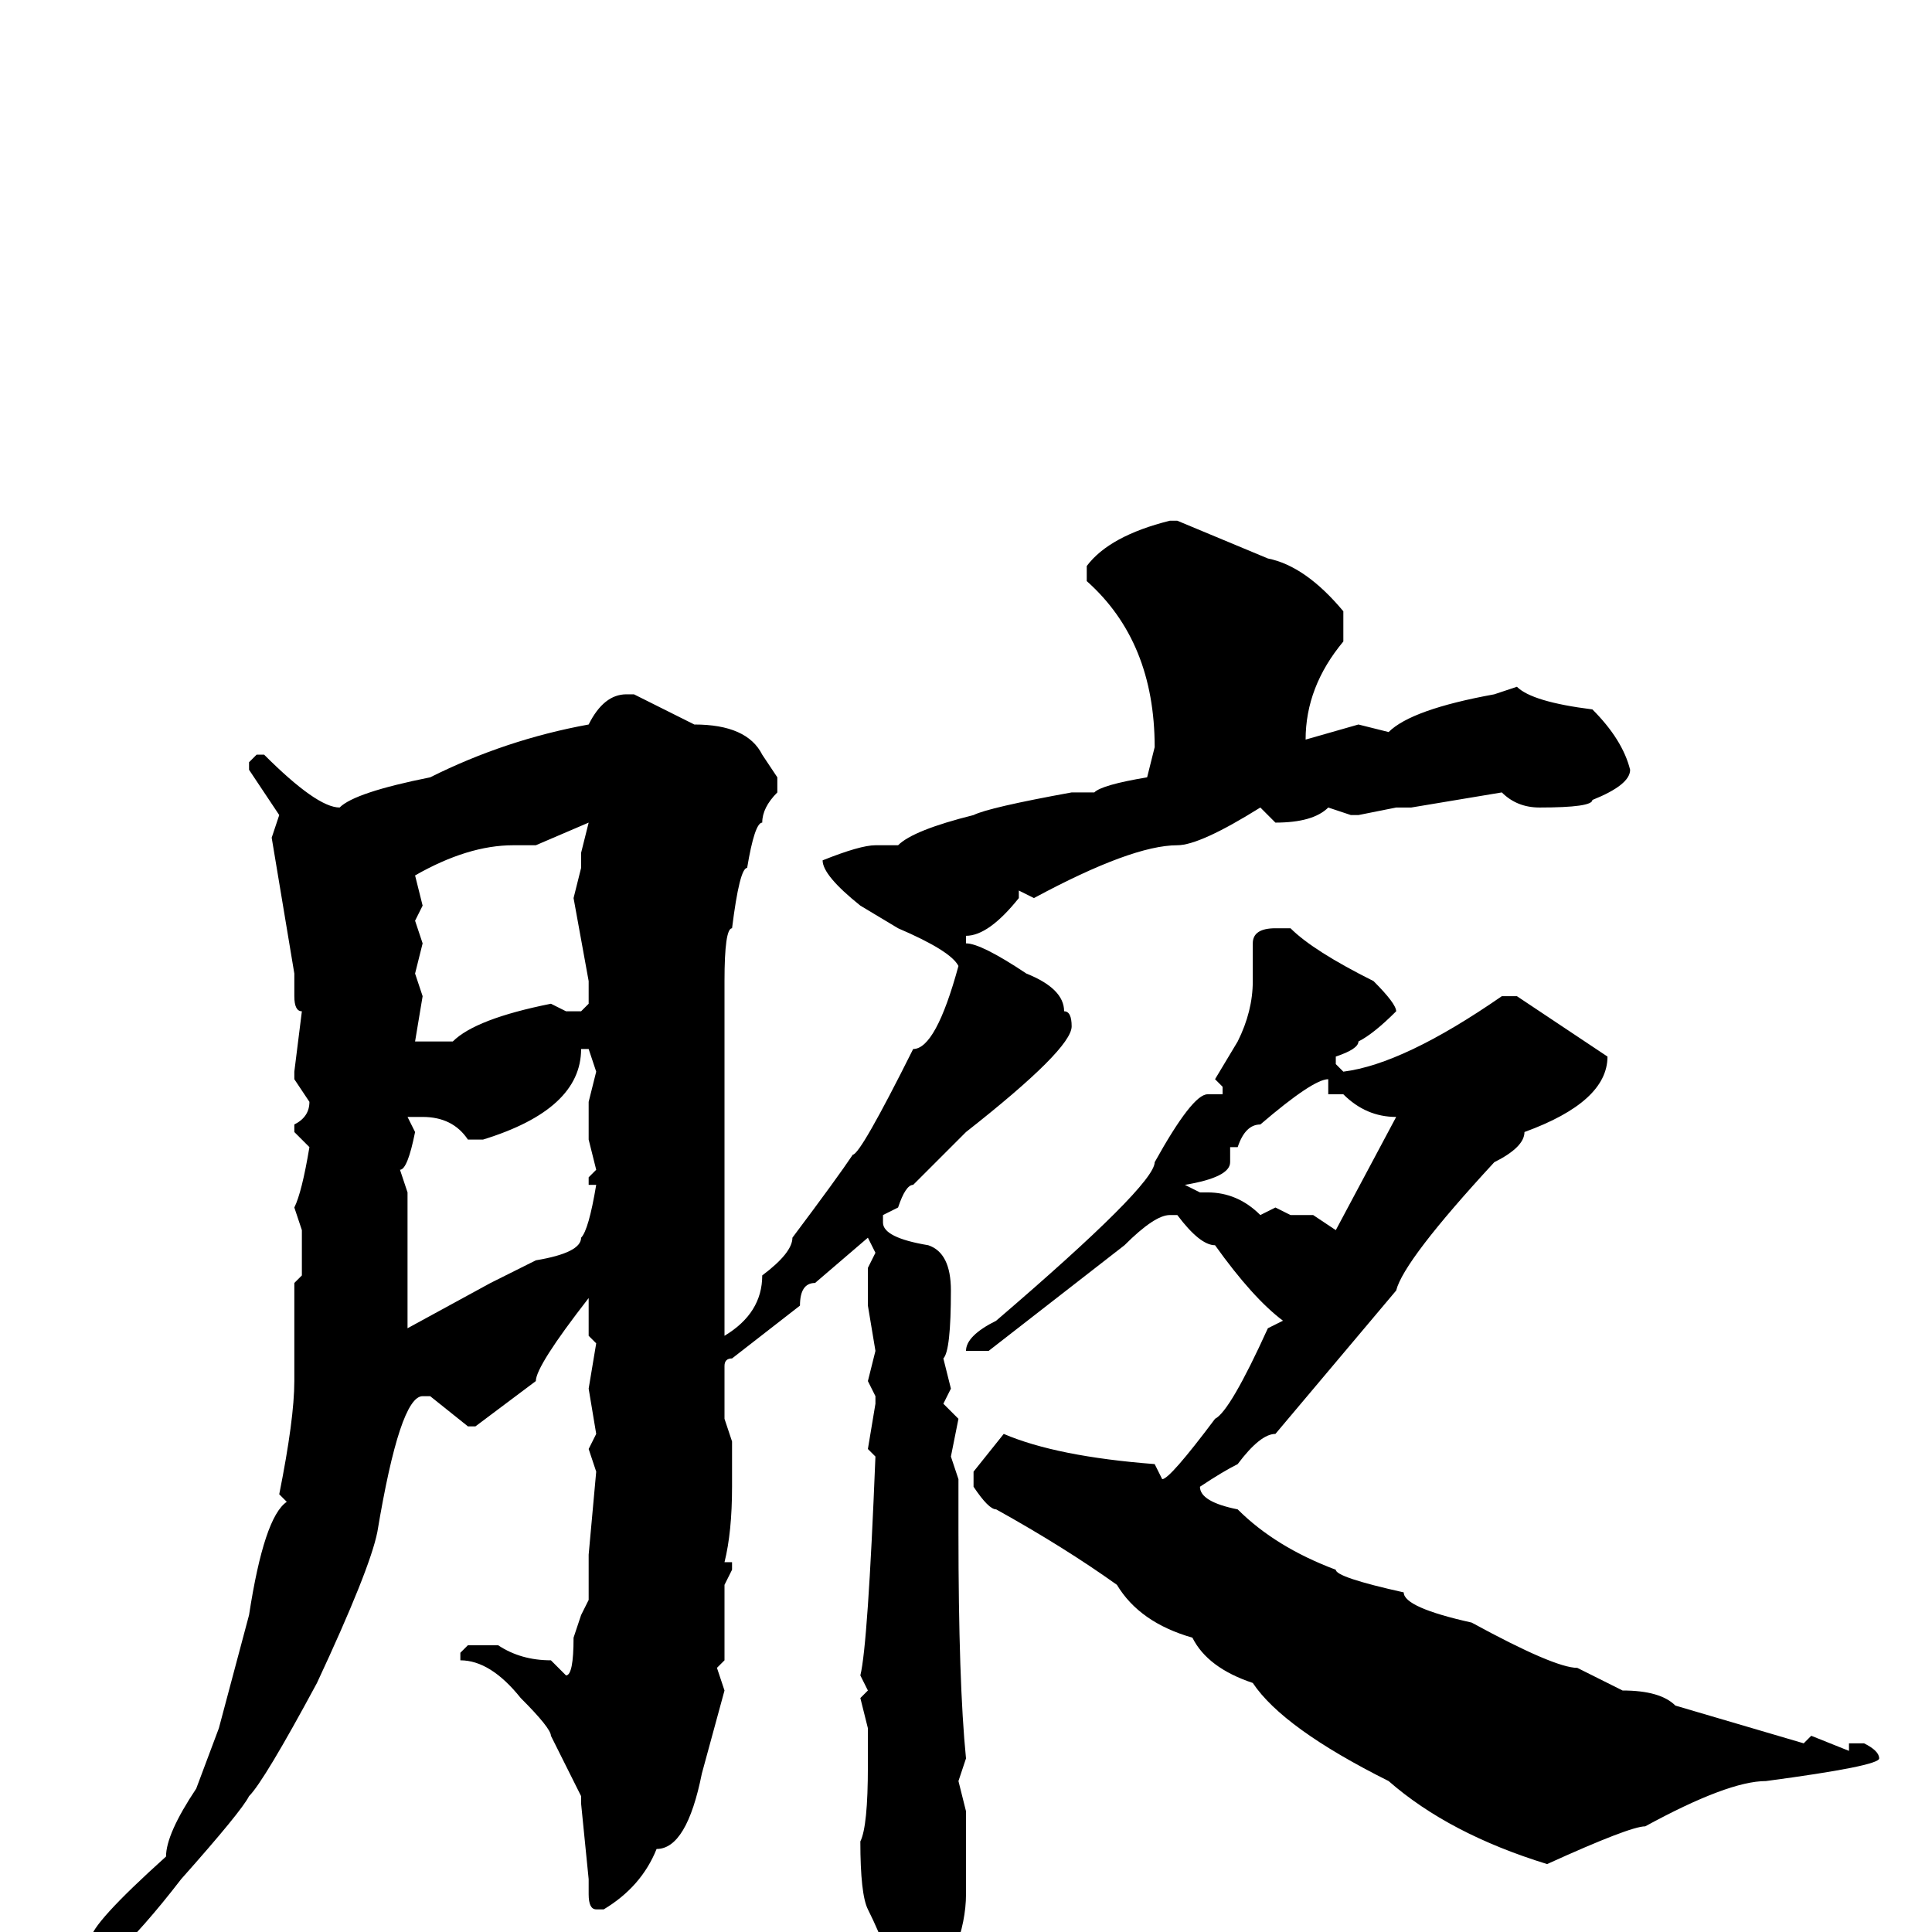 <svg xmlns="http://www.w3.org/2000/svg" viewBox="0 -256 256 256">
	<path fill="#000000" d="M155 -187H156L168 -182Q173 -181 178 -175V-171Q173 -165 173 -158L180 -160L184 -159Q187 -162 198 -164L201 -165Q203 -163 211 -162Q215 -158 216 -154Q216 -152 211 -150Q211 -149 204 -149Q201 -149 199 -151L187 -149H185L180 -148H179L176 -149Q174 -147 169 -147L167 -149Q159 -144 156 -144Q150 -144 137 -137L135 -138V-137Q131 -132 128 -132V-131Q130 -131 136 -127Q141 -125 141 -122Q142 -122 142 -120Q142 -117 128 -106L121 -99Q120 -99 119 -96L117 -95V-94Q117 -92 123 -91Q126 -90 126 -85Q126 -77 125 -76L126 -72L125 -70L127 -68L126 -63L127 -60V-59V-57V-53Q127 -33 128 -23L127 -20L128 -16V-14V-10V-8V-5Q128 2 122 11H120L117 9L118 6Q118 3 115 -3Q114 -5 114 -12Q115 -14 115 -22V-26V-27L114 -31L115 -32L114 -34Q115 -38 116 -63L115 -64L116 -70V-71L115 -73L116 -77L115 -83H116H115V-88L116 -90L115 -92L108 -86Q106 -86 106 -83L97 -76Q96 -76 96 -75V-71V-68L97 -65V-59Q97 -53 96 -49H97V-48L96 -46V-45V-38V-36L95 -35L96 -32L93 -21Q91 -11 87 -11Q85 -6 80 -3H79Q78 -3 78 -5V-7L77 -17V-18L73 -26Q73 -27 69 -31Q65 -36 61 -36V-37L62 -38H66Q69 -36 73 -36L75 -34Q76 -34 76 -39L77 -42L78 -44V-46V-50L79 -61L78 -64L79 -66L78 -72L79 -78L78 -79V-84Q71 -75 71 -73L63 -67H62L57 -71H56Q53 -71 50 -53Q49 -48 42 -33Q35 -20 33 -18Q32 -16 24 -7Q14 6 7 9H6Q6 7 12 1Q12 -1 22 -10Q22 -13 26 -19L29 -27L33 -42Q35 -55 38 -57L37 -58Q39 -68 39 -73V-77V-83V-86L40 -87V-89V-93L39 -96Q40 -98 41 -104L39 -106V-107Q41 -108 41 -110L39 -113V-114L40 -122Q39 -122 39 -124V-127L36 -145L37 -148L33 -154V-155L34 -156H35Q42 -149 45 -149Q47 -151 57 -153Q67 -158 78 -160Q80 -164 83 -164H84L92 -160Q99 -160 101 -156L103 -153V-151Q101 -149 101 -147Q100 -147 99 -141Q98 -141 97 -133Q96 -133 96 -126V-123V-109V-108V-105V-103Q96 -90 96 -83V-79Q101 -82 101 -87Q105 -90 105 -92Q111 -100 113 -103Q114 -103 121 -117Q124 -117 127 -128Q126 -130 119 -133L114 -136Q109 -140 109 -142Q114 -144 116 -144H119Q121 -146 129 -148Q131 -149 142 -151H145Q146 -152 152 -153L153 -157Q153 -171 144 -179V-181Q147 -185 155 -187ZM69 -144H68Q62 -144 55 -140L56 -136L55 -134L56 -131L55 -127L56 -124L55 -118H56H60Q63 -121 73 -123L75 -122H77L78 -123V-126L76 -137L77 -141V-143L78 -147L71 -144ZM169 -133H171Q174 -130 182 -126Q185 -123 185 -122Q182 -119 180 -118Q180 -117 177 -116V-115L178 -114Q186 -115 199 -124H201L213 -116Q213 -110 202 -106Q202 -104 198 -102Q186 -89 185 -85L169 -66Q167 -66 164 -62Q162 -61 159 -59Q159 -57 164 -56Q169 -51 177 -48Q177 -47 186 -45Q186 -43 195 -41Q206 -35 209 -35L215 -32Q220 -32 222 -30L239 -25L240 -26L245 -24V-25H247Q249 -24 249 -23Q249 -22 234 -20Q229 -20 218 -14Q216 -14 205 -9Q192 -13 184 -20Q170 -27 166 -33Q160 -35 158 -39Q151 -41 148 -46Q141 -51 132 -56Q131 -56 129 -59V-61L133 -66Q140 -63 153 -62L154 -60Q155 -60 161 -68Q163 -69 168 -80L170 -81Q166 -84 161 -91Q159 -91 156 -95H155Q153 -95 149 -91L140 -84L131 -77H130H129H128Q128 -79 132 -81Q153 -99 153 -102Q158 -111 160 -111H162V-112L161 -113L164 -118Q166 -122 166 -126V-131Q166 -133 169 -133ZM77 -117Q77 -109 64 -105H62Q60 -108 56 -108H55H54L55 -106Q54 -101 53 -101L54 -98V-96V-86V-83V-80L65 -86L71 -89Q77 -90 77 -92Q78 -93 79 -99H78V-100L79 -101L78 -105V-108V-110L79 -114L78 -117ZM162 -104H163V-102Q163 -100 157 -99V-100V-99L159 -98H160Q164 -98 167 -95L169 -96L171 -95H173H174L177 -93L185 -108Q181 -108 178 -111H176V-113Q174 -113 167 -107Q165 -107 164 -104Z"/>
</svg>